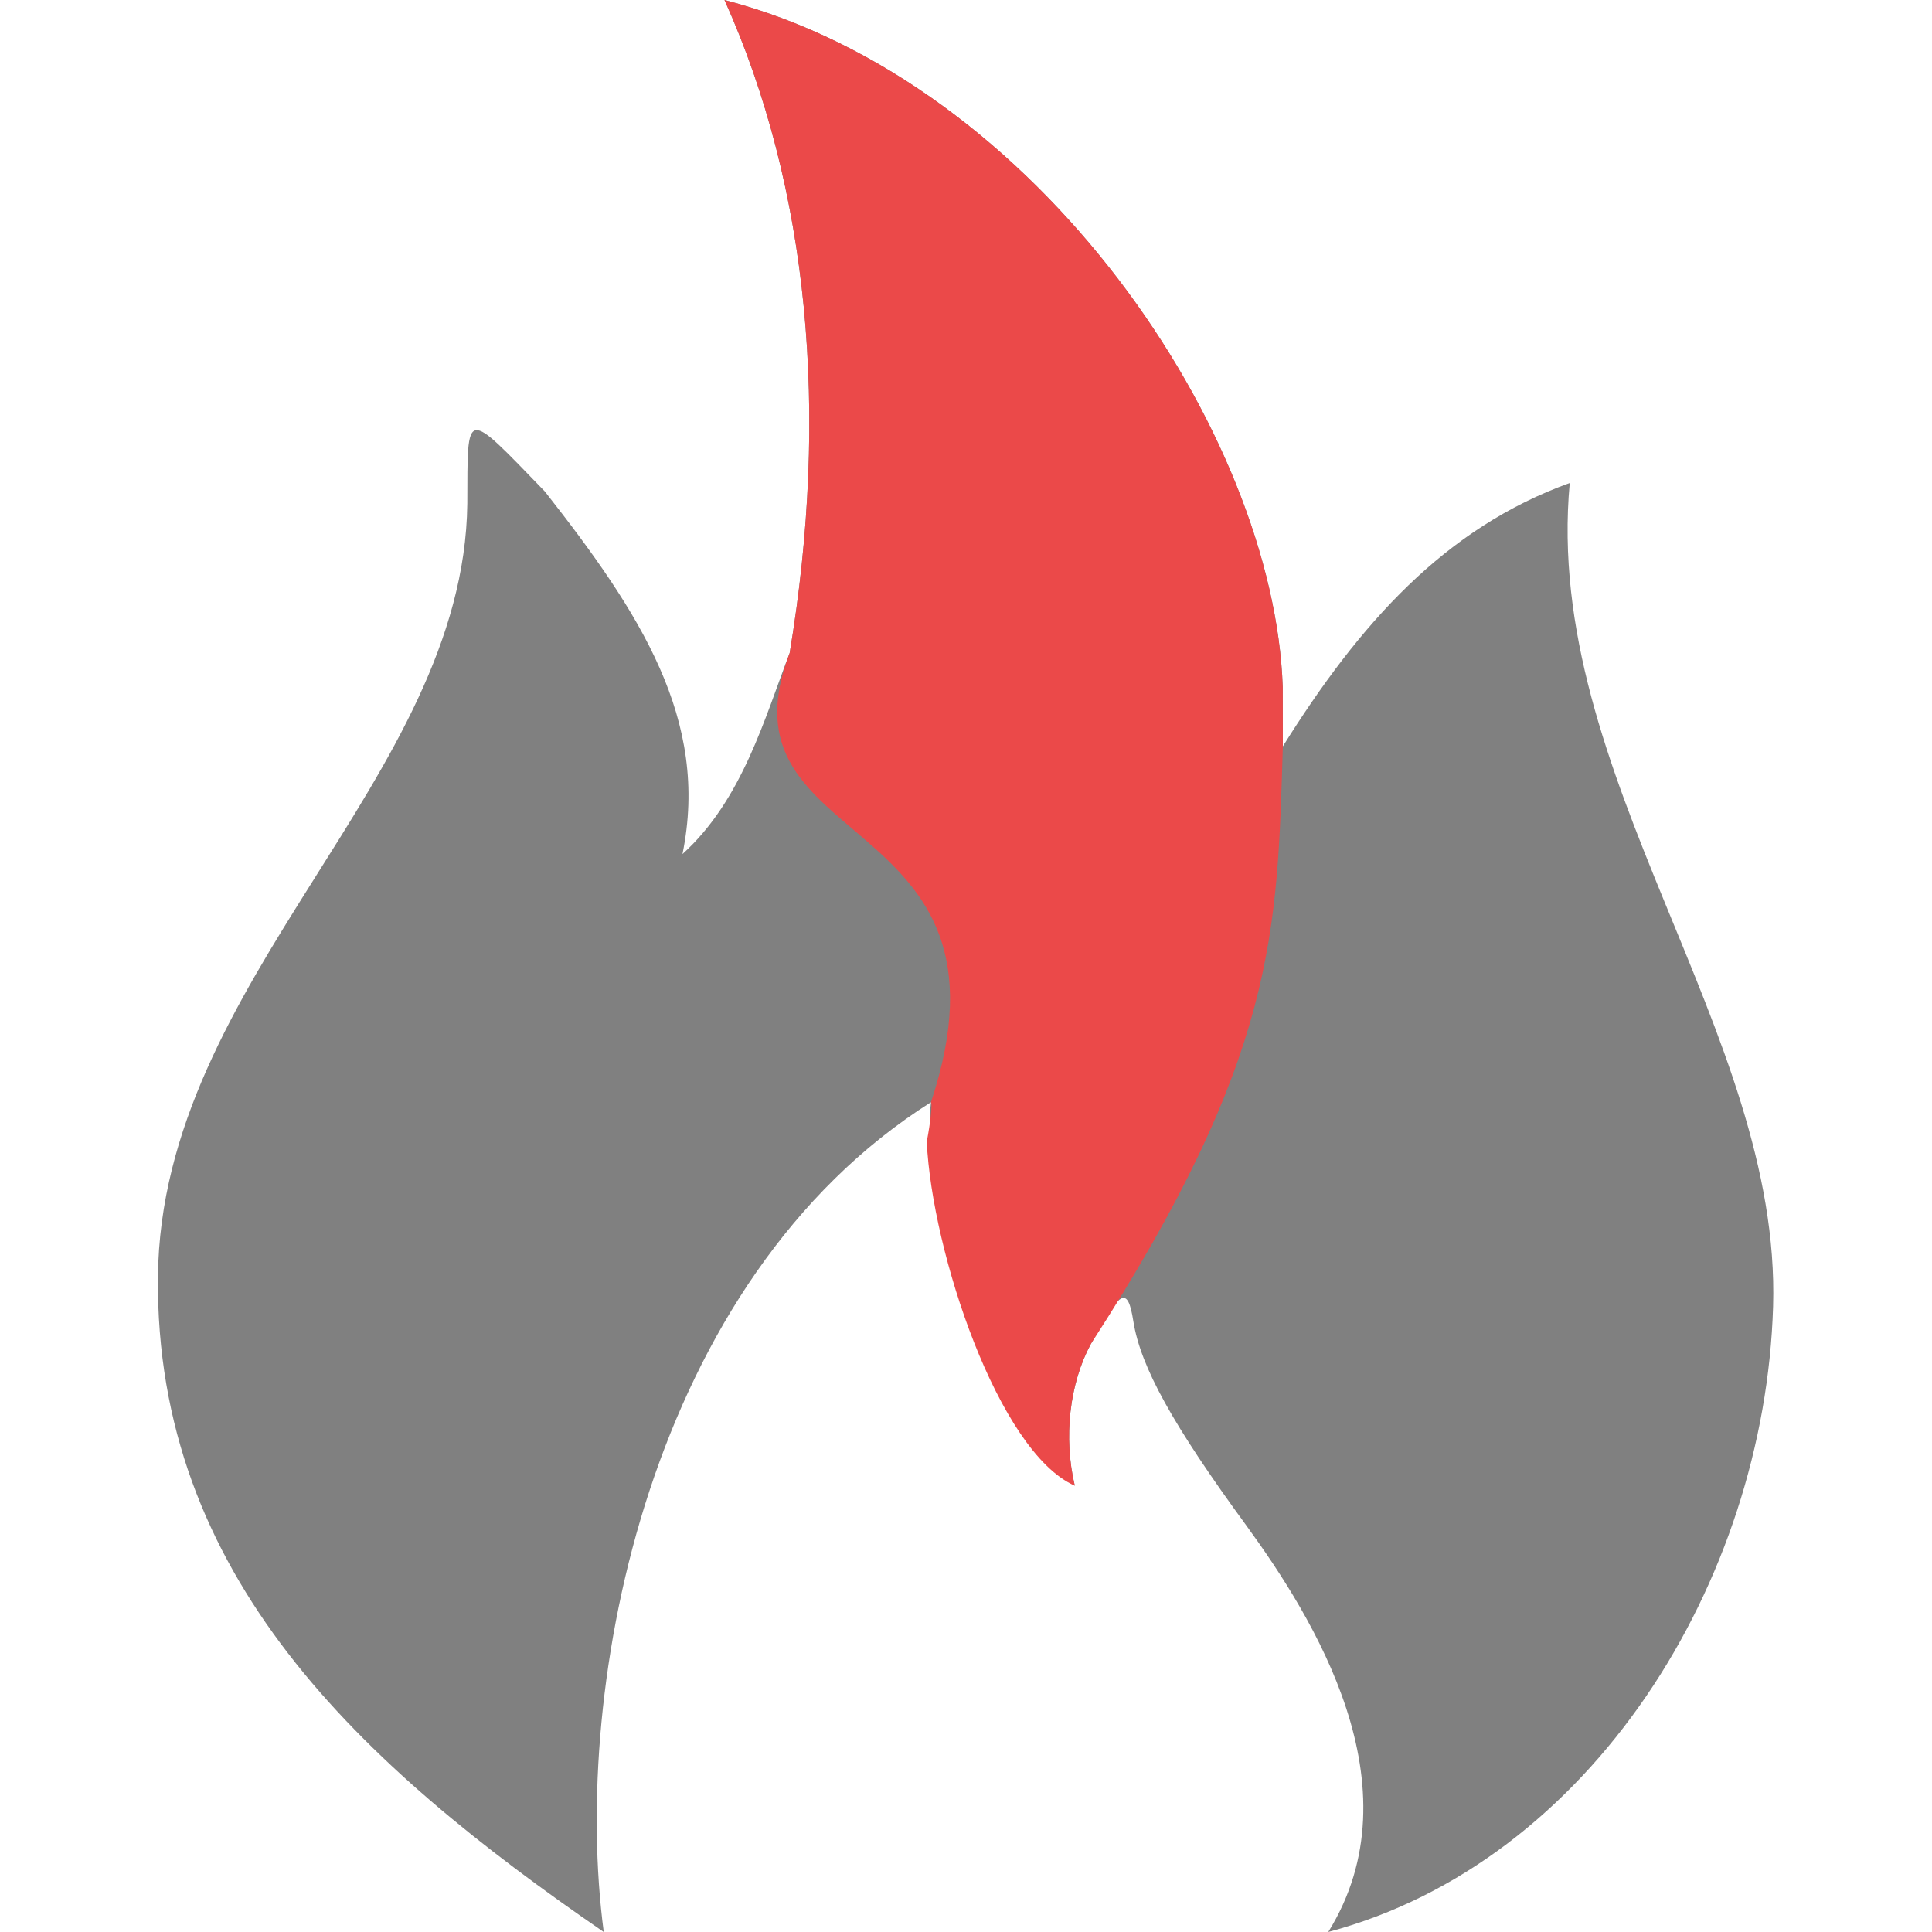 <svg xmlns="http://www.w3.org/2000/svg" viewBox="0 0 16 16" width="16px" height="16px">
<path fill="#808080" d="M 10.324,12.637 C 9.713,11.802 9.446,11.32 9.386,10.943 9.339,10.645 9.278,10.677 9.033,11.132 8.857,11.459 8.806,11.905 8.901,12.304 8.331,11.894 7.602,10.031 7.71,9.128 5.382,10.598 4.727,13.94 5,16 2.975,14.608 1.285,13.047 1.308,10.576 1.331,8.105 3.843,6.449 3.87,4.171 3.873,3.375 3.842,3.379 4.512,4.07 5.301,5.074 5.879,5.964 5.652,7.073 6.149,6.624 6.334,5.941 6.54,5.407 6.869,3.422 6.702,1.564 6,0 c 2.6,0.674 4.551,3.589 4.623,5.689 l 9.3e-4,0.492 C 11.261,5.162 11.966,4.373 13,4 12.775,6.427 14.752,8.539 14.684,10.82 14.615,13.1 13.179,15.419 11,16 11.75,14.793 10.874,13.393 10.324,12.637 Z" />
<path fill="#eb4949" d="M 9.033,11.132 C 8.857,11.459 8.806,11.905 8.901,12.304 8.268,12.025 7.718,10.369 7.675,9.455 7.707,9.288 7.722,9.141 7.71,9.128 8.524,6.671 5.893,7.082 6.54,5.407 6.869,3.422 6.702,1.564 6,0 c 2.6,0.674 4.551,3.589 4.623,5.689 l 9.3e-4,0.492 c -0.047,1.527 -0.047,2.564 -1.591,4.951 z" />
</svg>
